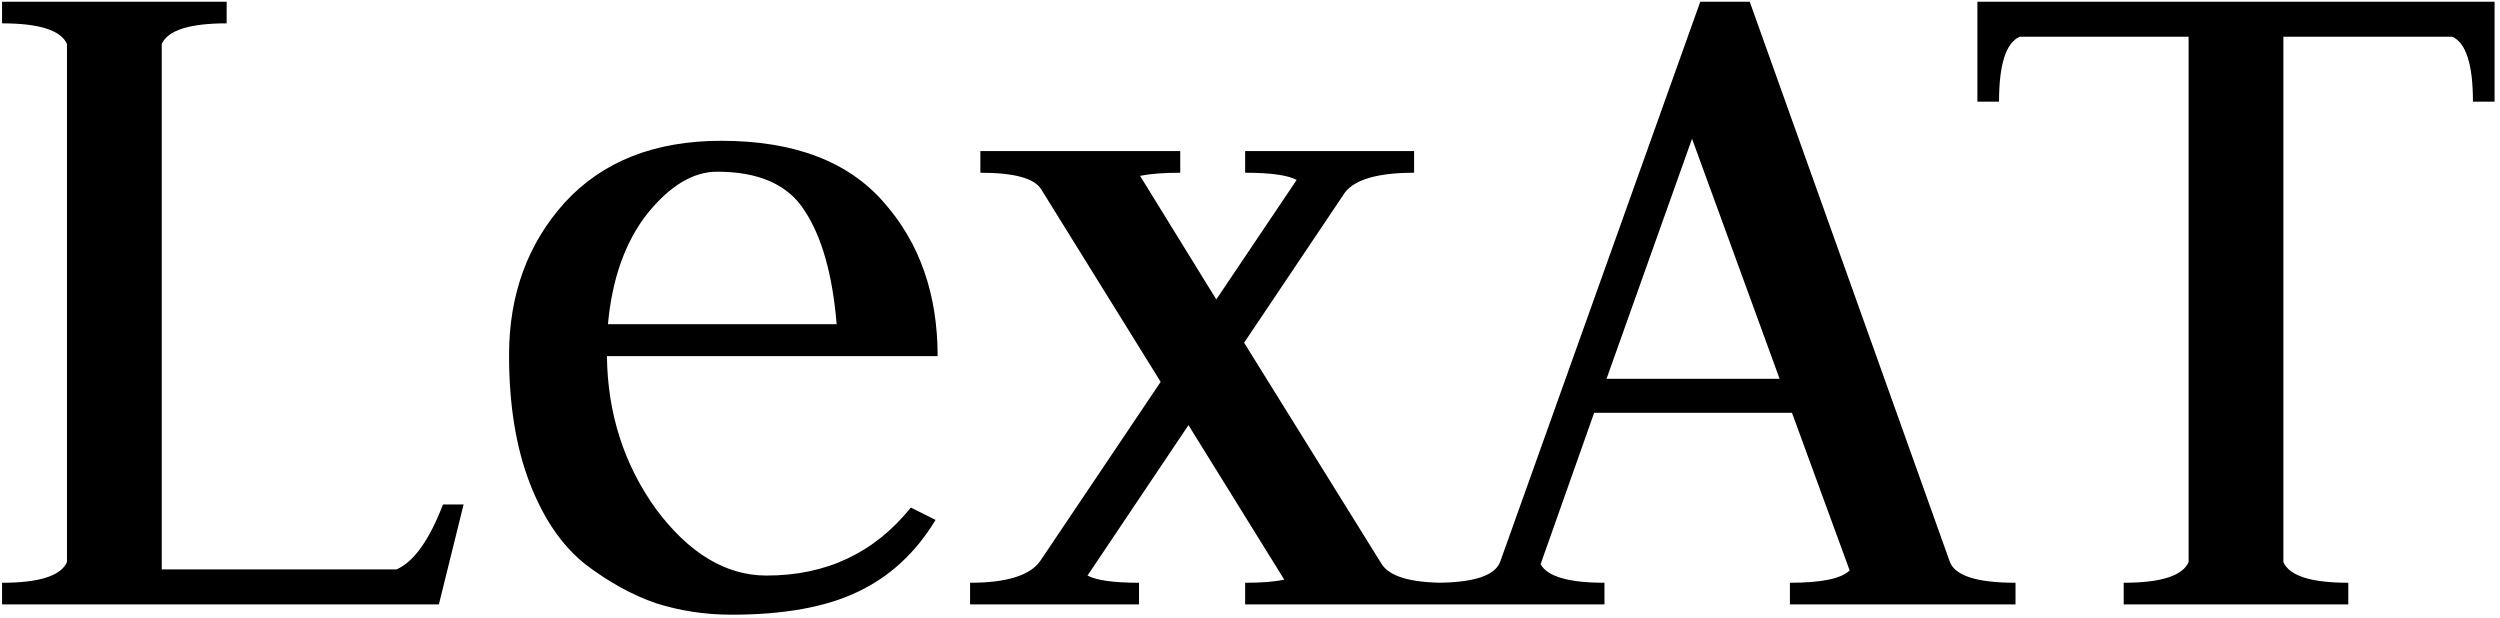 <svg width="182" height="45" viewBox="0 0 182 45" fill="none" xmlns="http://www.w3.org/2000/svg">
<path d="M0.15 44V42.425C2.85 42.425 4.425 41.925 4.875 40.925V3.2C4.425 2.2 2.85 1.7 0.15 1.7V0.125H16.5V1.7C13.8 1.7 12.225 2.2 11.775 3.2V41.45H28.875C30.125 40.9 31.25 39.325 32.25 36.725H33.75L31.95 44H0.15ZM44.184 25.925C44.234 30.125 45.434 33.85 47.784 37.1C50.184 40.3 52.859 41.9 55.809 41.9C60.159 41.9 63.659 40.25 66.309 36.95L68.109 37.85C66.659 40.25 64.759 42 62.409 43.1C60.109 44.2 57.059 44.75 53.259 44.75C51.359 44.75 49.534 44.475 47.784 43.925C46.034 43.325 44.309 42.375 42.609 41.075C40.909 39.725 39.559 37.75 38.559 35.15C37.559 32.55 37.059 29.45 37.059 25.85C37.059 21.45 38.409 17.75 41.109 14.75C43.859 11.75 47.659 10.25 52.509 10.25C57.809 10.25 61.759 11.75 64.359 14.75C66.959 17.7 68.259 21.425 68.259 25.925H44.184ZM44.259 23.6H60.909C60.609 20 59.834 17.25 58.584 15.35C57.384 13.45 55.259 12.5 52.209 12.5C50.459 12.5 48.759 13.525 47.109 15.575C45.509 17.625 44.559 20.3 44.259 23.6ZM102.946 11V12.575C100.346 12.575 98.671 13.05 97.921 14L90.571 24.95L100.546 41C101.096 41.95 102.646 42.425 105.196 42.425V44H90.646V42.425C91.846 42.425 92.796 42.35 93.496 42.2L86.521 30.95L79.171 41.9C79.821 42.25 81.071 42.425 82.921 42.425V44H70.621V42.425C73.271 42.425 74.971 41.9 75.721 40.85L84.496 27.8L75.796 13.775C75.296 12.975 73.821 12.575 71.371 12.575V11H85.921V12.575C84.721 12.575 83.746 12.65 82.996 12.8L88.546 21.8L94.396 13.1C93.746 12.75 92.496 12.575 90.646 12.575V11H102.946ZM130.305 44V42.425C132.605 42.425 134.055 42.125 134.655 41.525L130.455 30.05H116.055L112.155 41.075C112.655 41.975 114.205 42.425 116.805 42.425V44H104.505V42.425C107.305 42.425 108.88 41.9 109.23 40.85L123.78 0.125H127.38L141.93 40.85C142.28 41.9 143.88 42.425 146.73 42.425V44H130.305ZM123.18 10.1L116.955 27.575H129.555L123.18 10.1ZM143.955 0.125H181.605V7.4H180.03C180.03 4.7 179.53 3.125 178.53 2.675H166.23V40.925C166.68 41.925 168.255 42.425 170.955 42.425V44H154.605V42.425C157.305 42.425 158.88 41.925 159.33 40.925V2.675H147.03C146.03 3.125 145.53 4.7 145.53 7.4H143.955V0.125Z" fill="black"/>
</svg>
